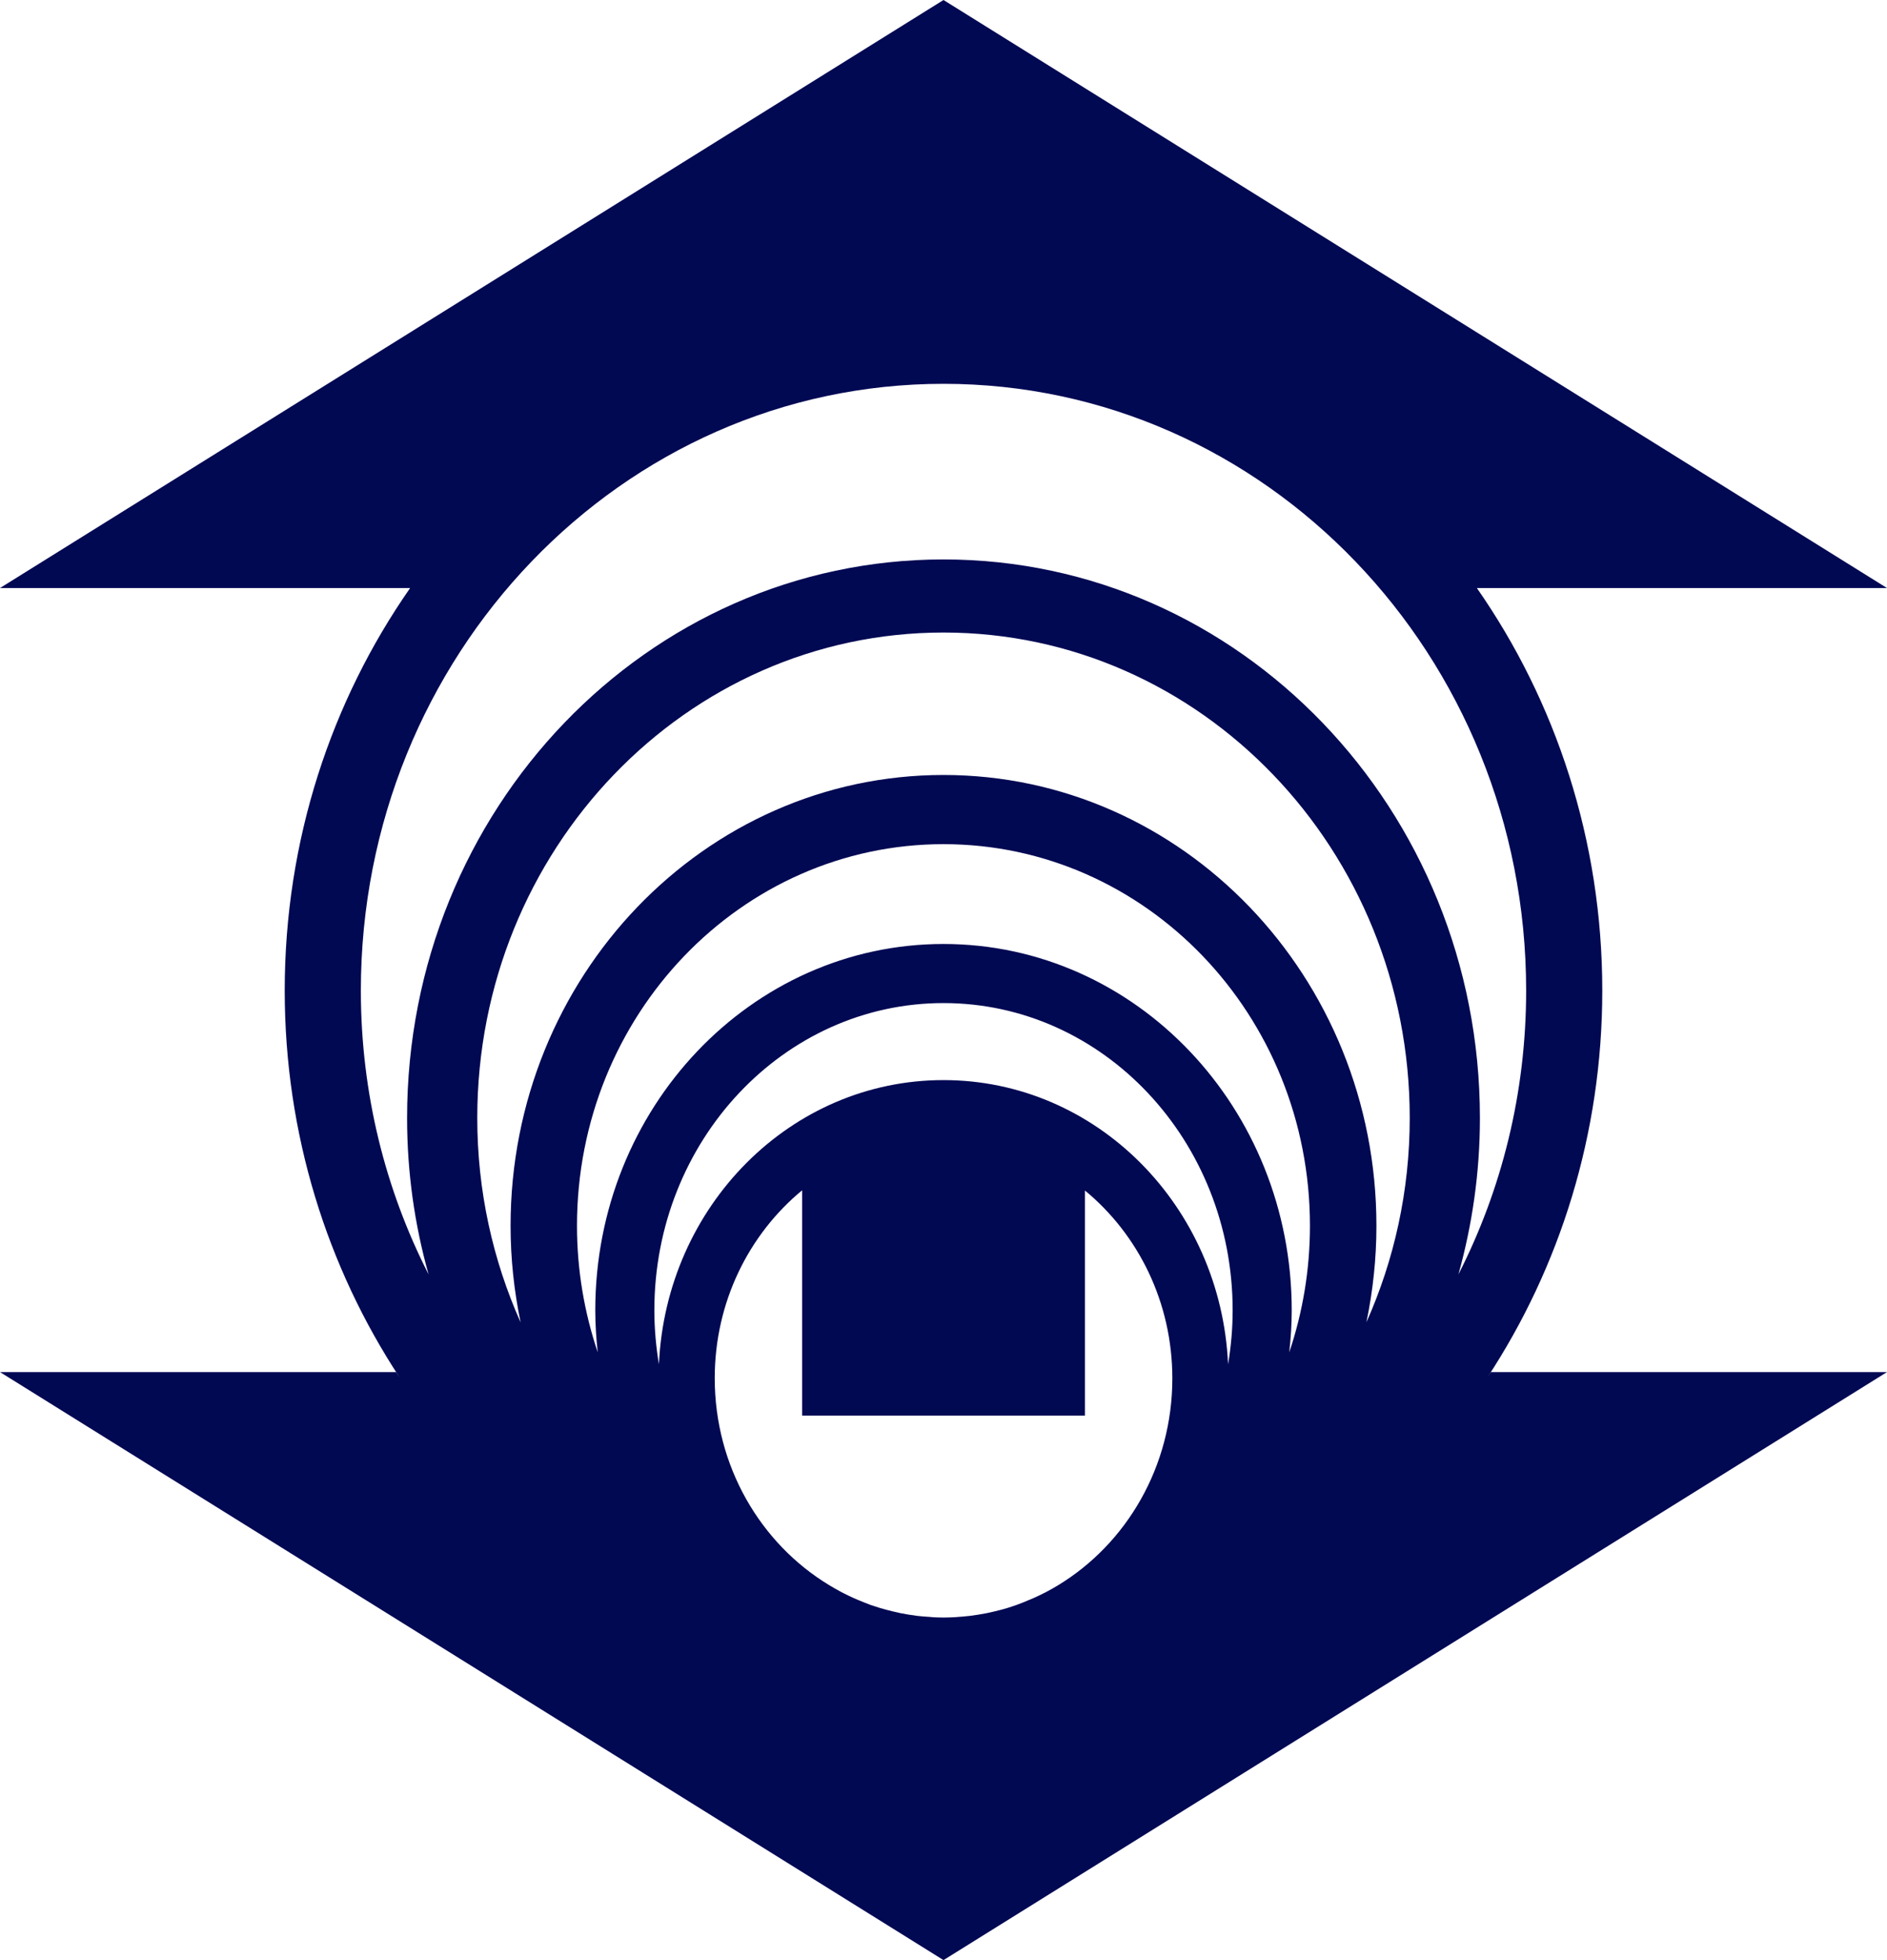 <svg width="26" height="27" viewBox="0 0 26 27" fill="none" xmlns="http://www.w3.org/2000/svg">
<path d="M21.028 13.645C21.028 15.058 20.69 16.388 20.095 17.554C20.286 16.87 20.391 16.148 20.391 15.401C20.391 11.15 17.082 7.706 13 7.706C8.917 7.706 5.609 11.151 5.609 15.401C5.609 16.149 5.713 16.871 5.905 17.554C5.31 16.388 4.972 15.058 4.972 13.645C4.972 9.03 8.566 5.287 13 5.287C17.434 5.287 21.028 9.029 21.028 13.645ZM6.576 15.4C6.576 11.707 9.452 8.713 13 8.713C16.548 8.713 19.424 11.707 19.424 15.4C19.424 16.406 19.209 17.359 18.827 18.214C18.916 17.786 18.965 17.341 18.965 16.885C18.965 13.455 16.294 10.675 13 10.675C9.706 10.675 7.035 13.455 7.035 16.885C7.035 17.342 7.084 17.786 7.173 18.215C6.791 17.359 6.576 16.406 6.576 15.4ZM7.95 16.885C7.95 13.981 10.211 11.628 13 11.628C15.789 11.628 18.049 13.981 18.049 16.885C18.049 17.496 17.948 18.082 17.764 18.628C17.785 18.438 17.798 18.245 17.798 18.049C17.798 15.262 15.65 13.003 13 13.003C10.35 13.003 8.202 15.263 8.202 18.049C8.202 18.245 8.215 18.438 8.236 18.628C8.052 18.082 7.95 17.496 7.95 16.885ZM9.016 18.049C9.016 15.712 10.8 13.817 13 13.817C15.2 13.817 16.984 15.712 16.984 18.049C16.984 18.303 16.961 18.552 16.921 18.793C16.823 16.614 15.107 14.878 13 14.878C10.893 14.878 9.177 16.614 9.079 18.793C9.039 18.551 9.016 18.303 9.016 18.049ZM14.949 19.502V16.399C15.681 17.002 16.153 17.936 16.153 18.987C16.153 20.204 15.519 21.265 14.581 21.835C14.526 21.869 14.47 21.9 14.413 21.93C14.4 21.936 14.388 21.942 14.377 21.948C14.286 21.995 14.192 22.035 14.097 22.073C14.066 22.085 14.036 22.097 14.005 22.108C13.961 22.124 13.916 22.138 13.872 22.152C13.816 22.168 13.759 22.184 13.702 22.197C13.666 22.206 13.63 22.214 13.594 22.221C13.518 22.236 13.442 22.248 13.364 22.258C13.337 22.261 13.311 22.264 13.284 22.266C13.191 22.275 13.096 22.281 13.001 22.281C12.905 22.281 12.812 22.275 12.718 22.266C12.691 22.264 12.665 22.261 12.637 22.258C12.56 22.248 12.484 22.236 12.408 22.221C12.371 22.213 12.335 22.205 12.299 22.196C12.242 22.182 12.185 22.167 12.129 22.151C12.085 22.137 12.04 22.123 11.996 22.108C11.965 22.096 11.934 22.084 11.904 22.072C11.809 22.035 11.715 21.993 11.623 21.946C11.612 21.94 11.6 21.935 11.588 21.928C11.531 21.897 11.475 21.866 11.42 21.832C10.481 21.262 9.848 20.201 9.848 18.984C9.848 17.934 10.32 17 11.052 16.396V19.499H14.949V19.502ZM20.349 8.1H26L13 0L0 8.1H5.651C4.565 9.657 3.923 11.572 3.923 13.645C3.923 15.622 4.508 17.456 5.506 18.974C5.489 18.948 5.471 18.925 5.456 18.9H0L13 27L26 18.9H20.544C20.528 18.925 20.51 18.948 20.494 18.974C21.491 17.456 22.077 15.623 22.077 13.645C22.077 11.573 21.435 9.658 20.349 8.1Z" fill="#010953"/>
</svg>
